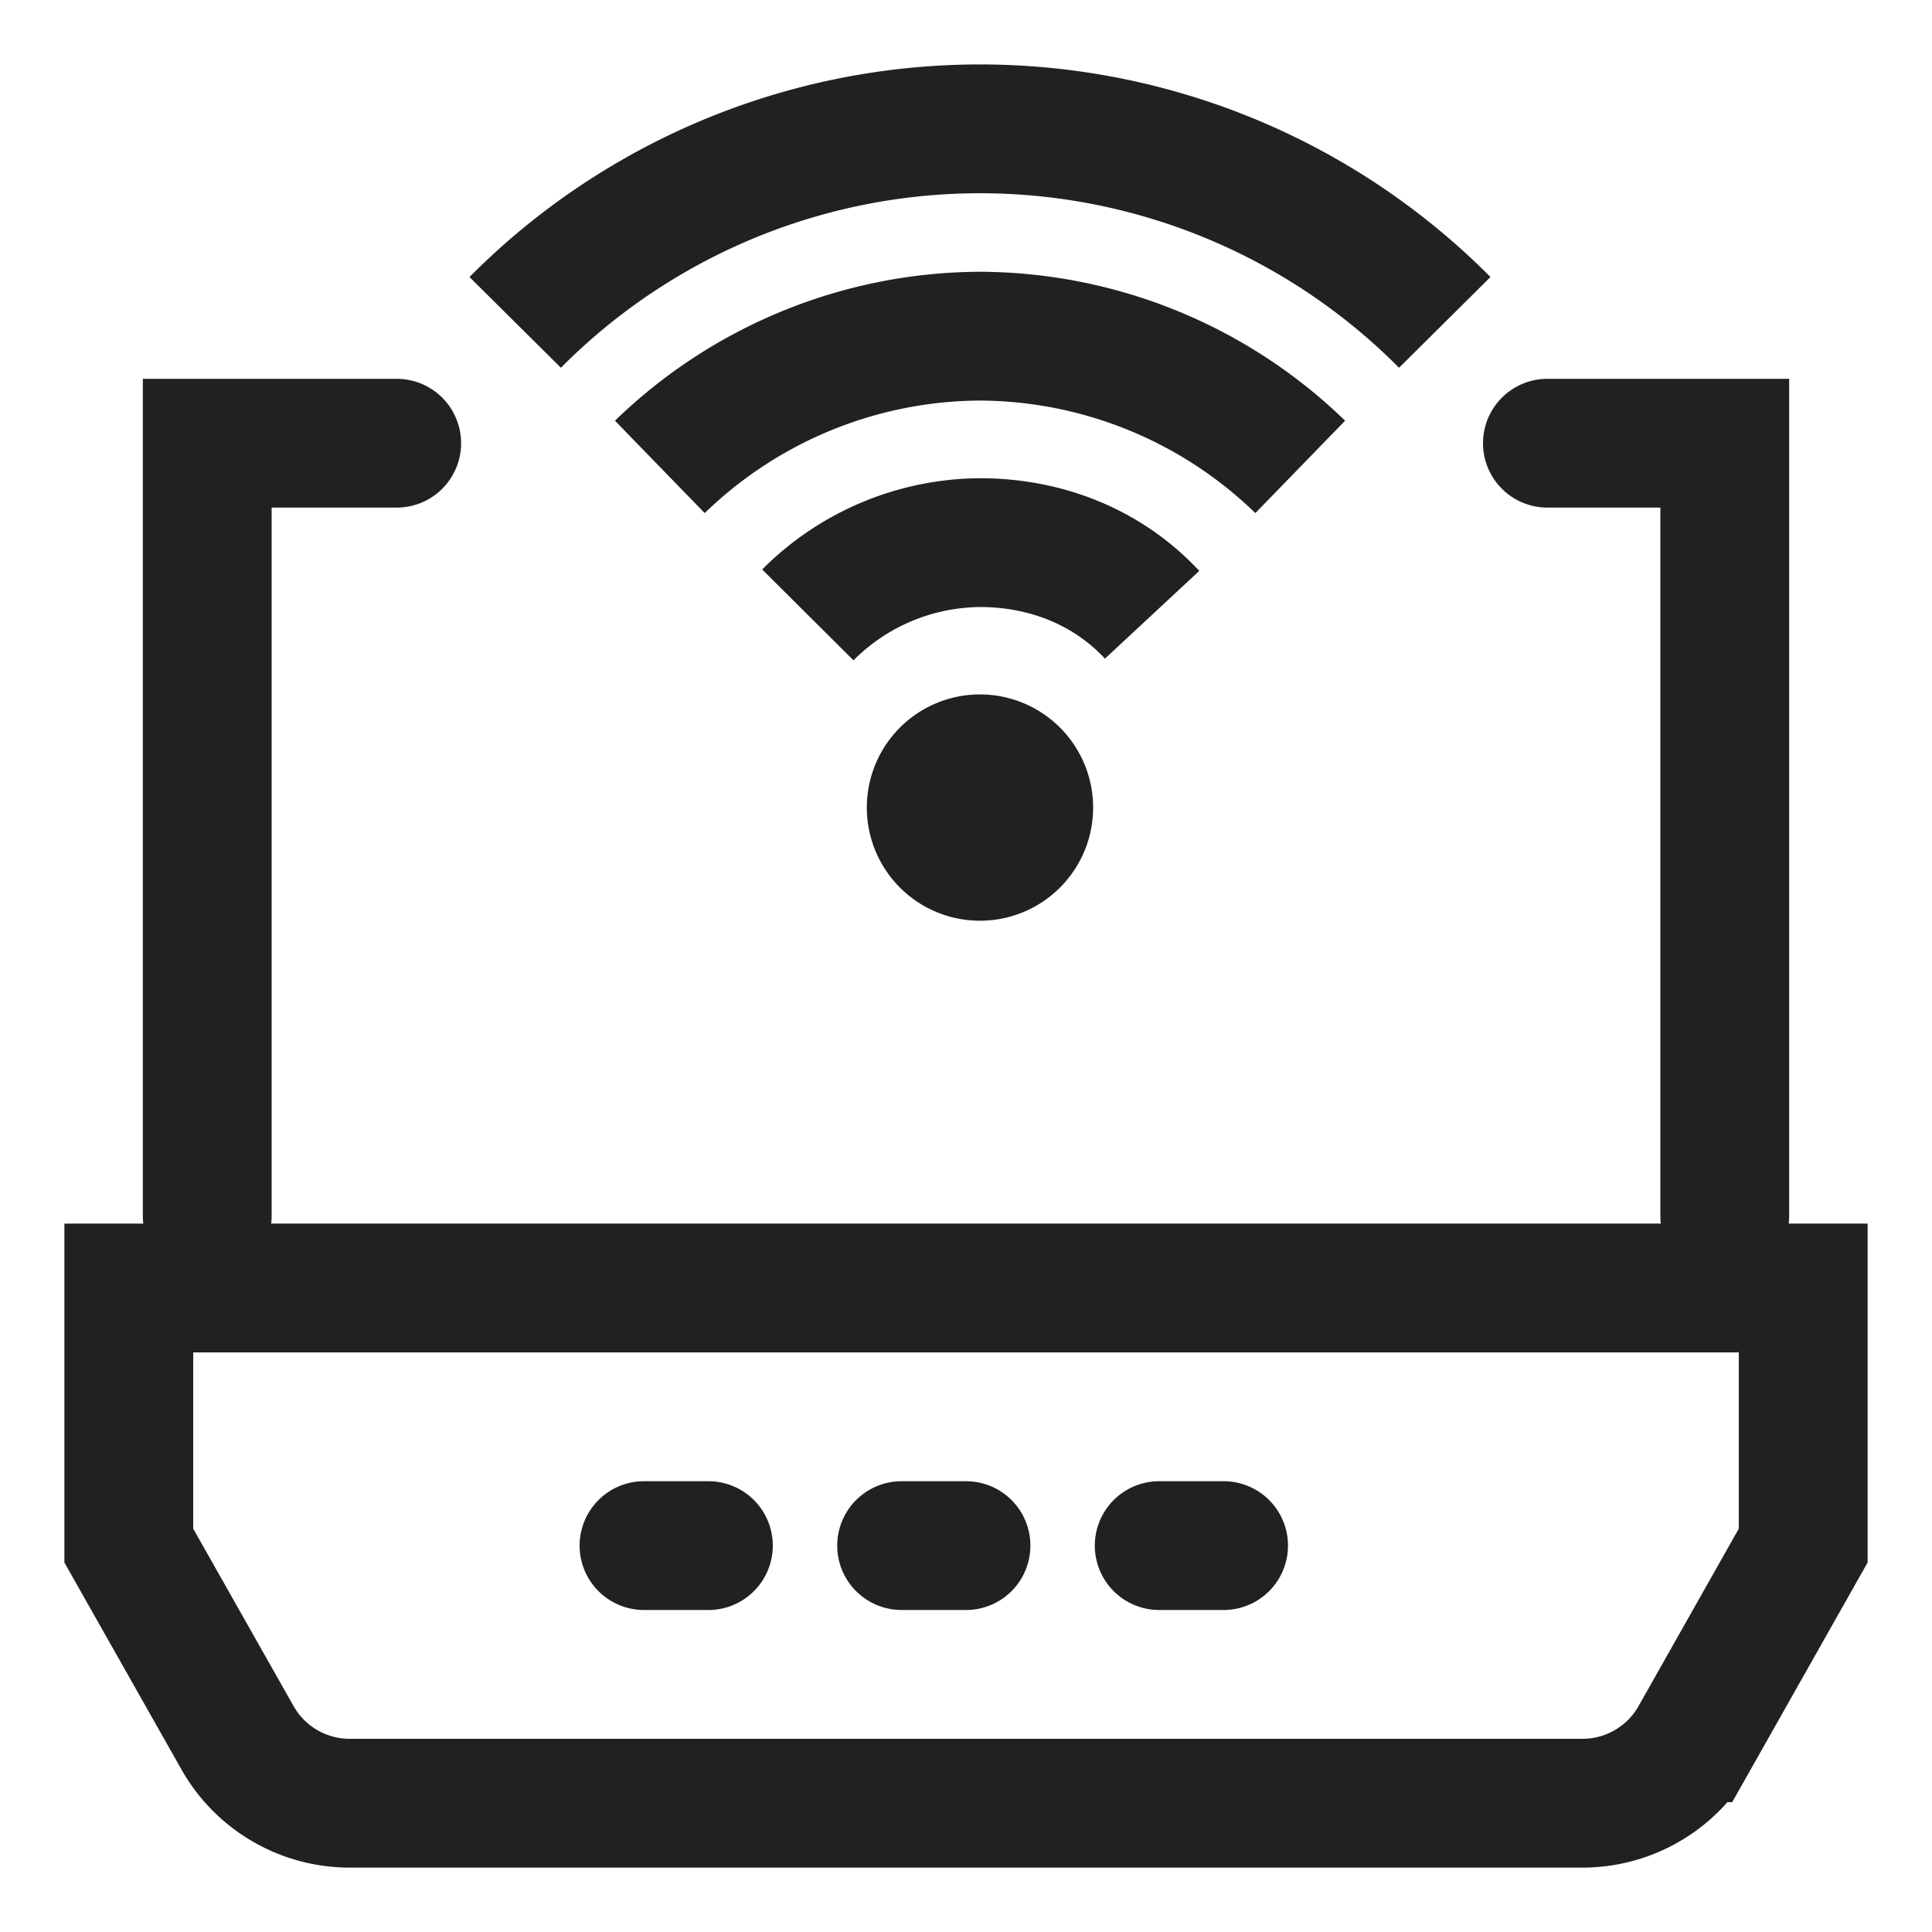 <svg width="15" height="15" viewBox="0 0 15 15" xmlns="http://www.w3.org/2000/svg">
    <g fill="none" fill-rule="evenodd">
        <path d="M12.286 14H2.714a1 1 0 0 1-.87-.508L1 12v-2h13v2l-.843 1.492a1 1 0 0 1-.87.508z" stroke="#232020"/>
        <path stroke="#232020" stroke-linecap="round" d="M3.08 3.441H1.609v6M13.391 9.441v-6h-1.377M5 12h.5M7 12h.5M9 12h.5"/>
        <path d="M8.487 6.27a.878.878 0 1 1-1.757 0 .878.878 0 0 1 1.757 0" fill="#232020"/>
        <path d="M4 2.503a5.084 5.084 0 0 1 7.217 0M5.123 3.625A3.59 3.59 0 0 1 7.609 2.61a3.59 3.59 0 0 1 2.486 1.015M6.272 4.774a1.904 1.904 0 0 1 1.337-.561c.508 0 .989.187 1.336.56" stroke="#232020"/>
    </g>
</svg>
